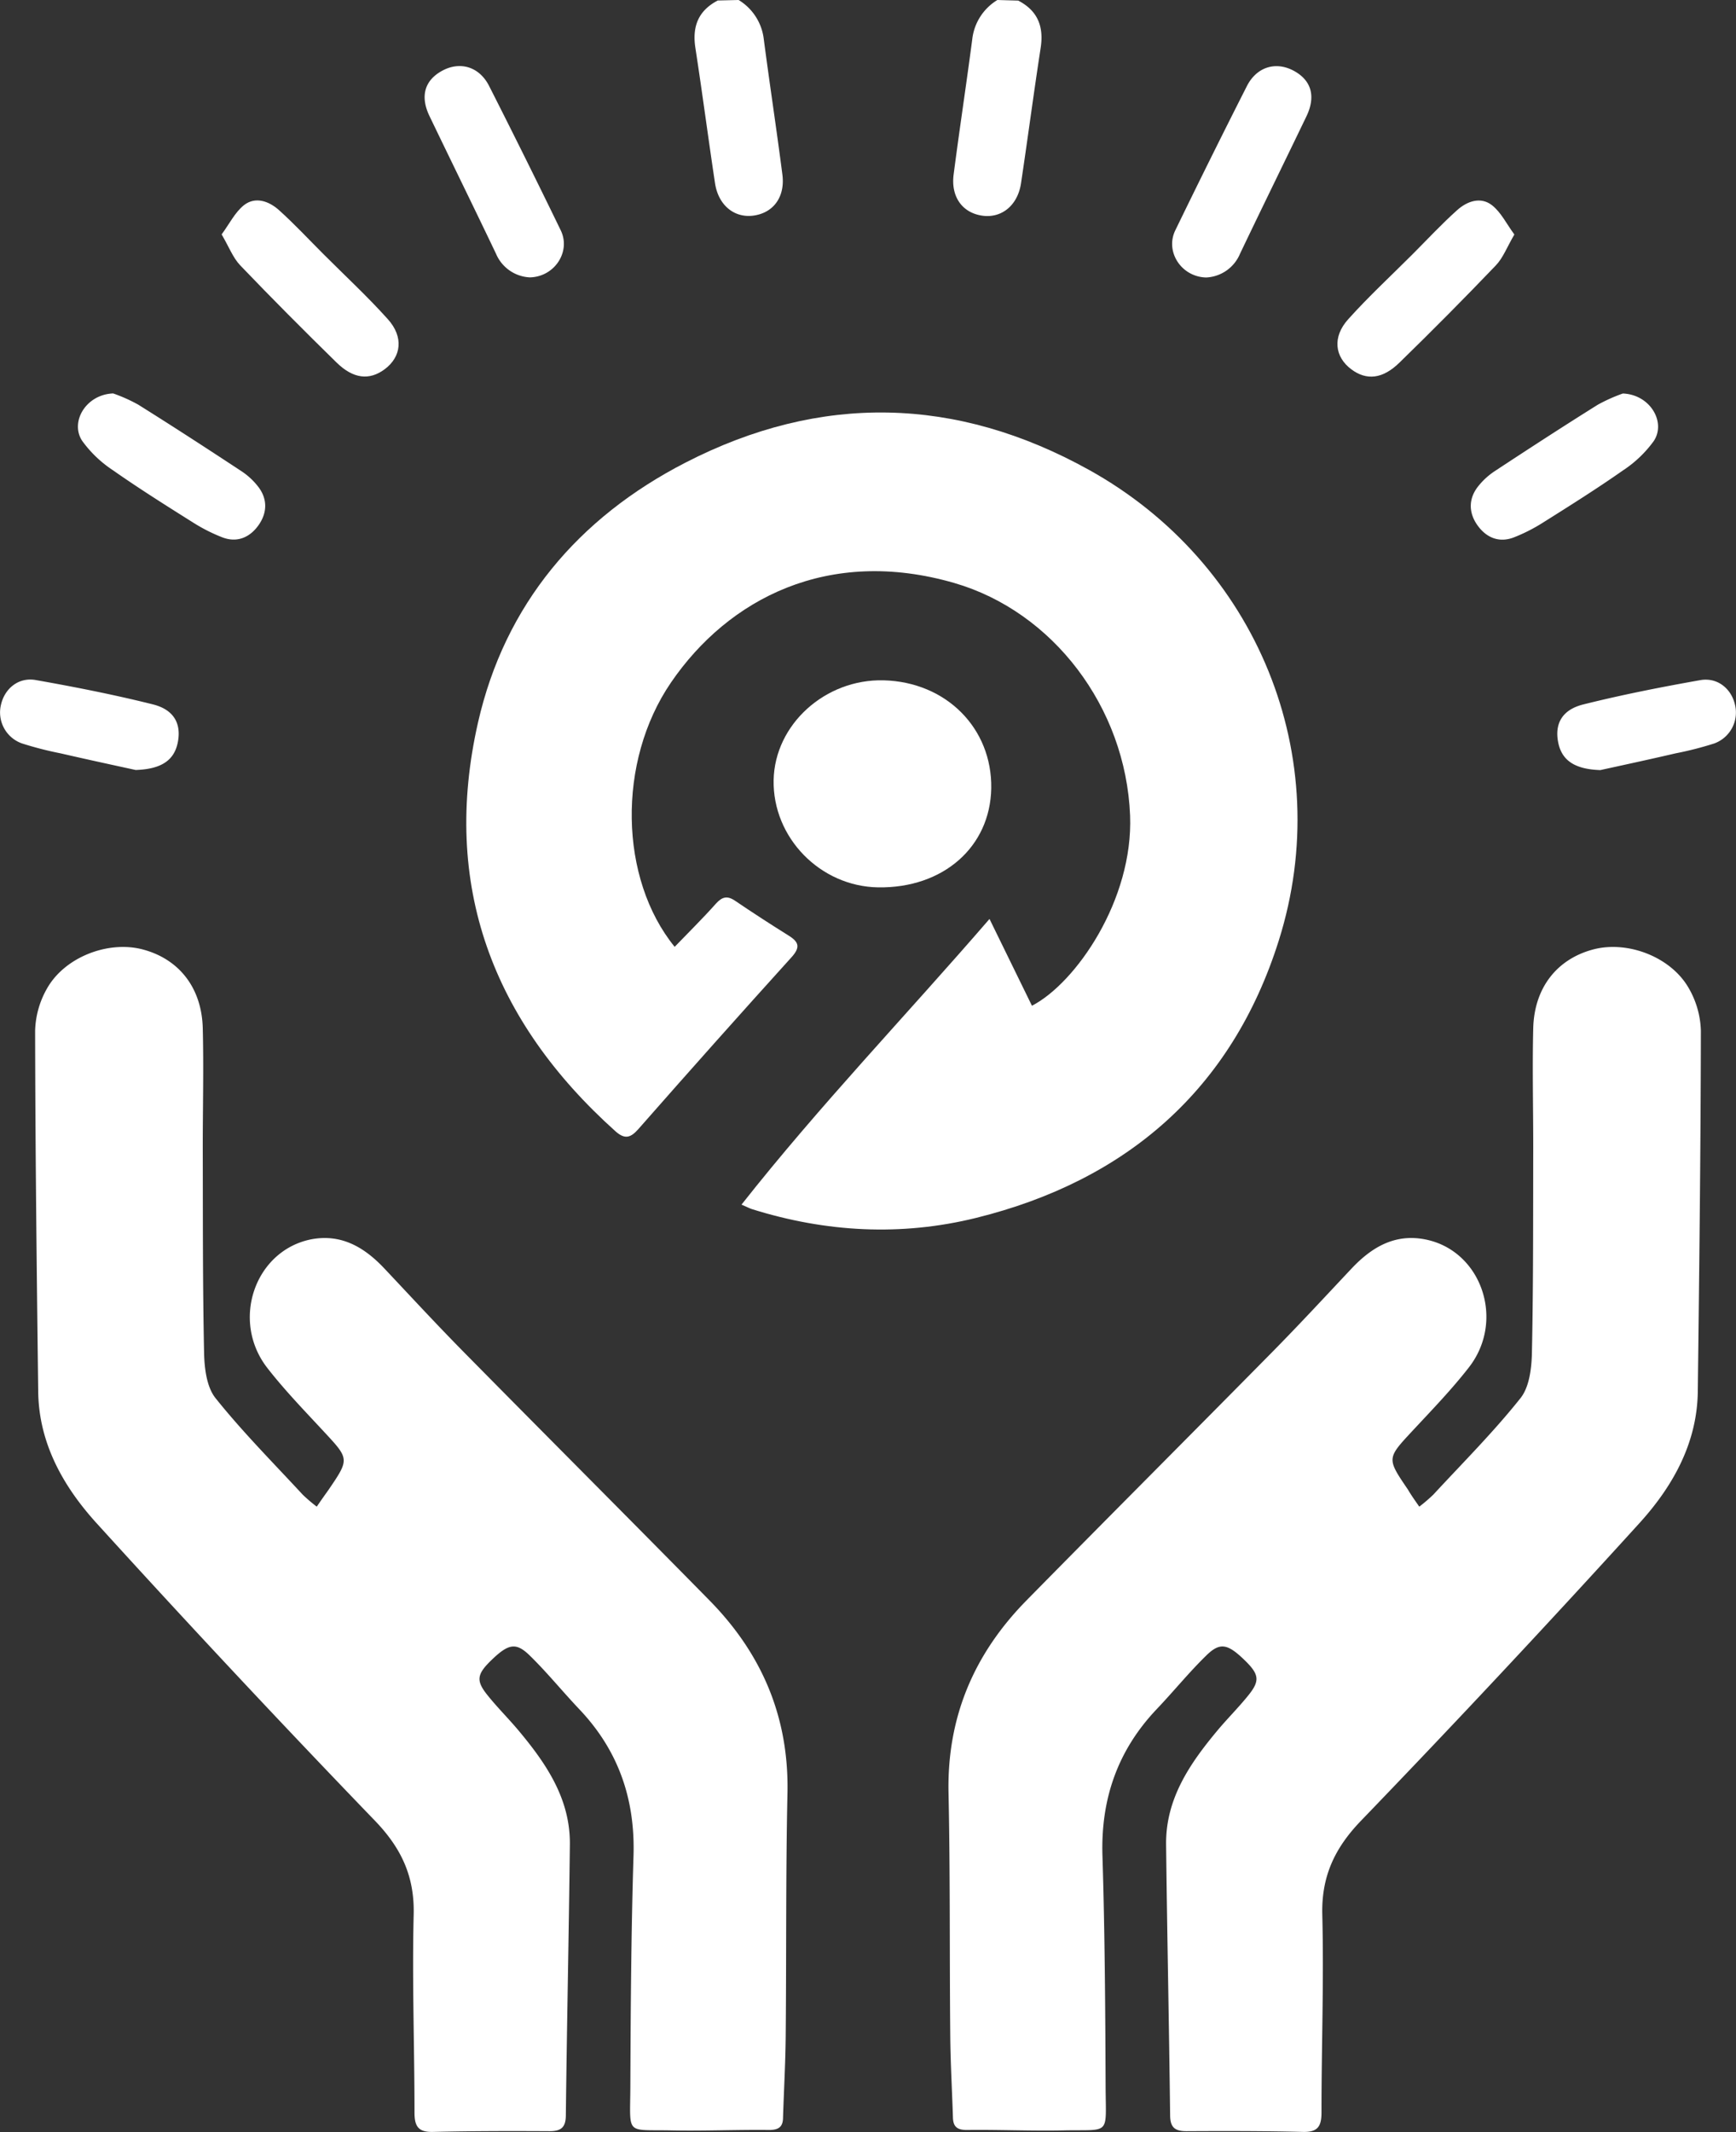 <svg id="Calque_1" data-name="Calque 1" xmlns="http://www.w3.org/2000/svg" viewBox="0 0 500.27 614.17"><rect x="0" y="0" width="500.27" height="614.17" fill="#333333" stroke="none"/><defs><style>.cls-1{fill:#fff;}</style></defs><path class="cls-1" d="M293.42.17c5.64,2.92,7.43,7.49,6.46,13.7-2,13-3.71,26-5.66,39-1,6.41-5.71,10.12-11.33,9.23s-8.89-5.46-8.08-11.8c1.68-13,3.67-26,5.37-39A15.22,15.22,0,0,1,287.42,0Z"/><path class="cls-1" d="M409,434a47.05,47.05,0,0,0,4.05-3.47c8.48-9.17,17.33-18,25.11-27.78,2.58-3.23,3.21-8.67,3.3-13.13.42-19.65.33-39.32.38-59,0-11.5-.28-23,0-34.49.32-11.77,7-20,17.48-22.69,9.83-2.5,22.21,2.21,27.34,11.21a26,26,0,0,1,3.49,12.27c-.06,34.65-.47,69.29-.89,103.94-.19,15-7.35,27.49-16.92,38q-39.47,43.43-80.21,85.69c-7.55,7.87-11.35,16-11.08,27,.48,19-.24,38-.23,57,0,4-1.13,5.67-5.37,5.56-11.16-.28-22.33-.27-33.49-.21-3.31,0-4.72-1-4.76-4.54-.3-26-.86-52-1.16-78-.15-13.21,6.84-23.37,14.89-33,2.89-3.44,6.1-6.62,8.9-10.12,3.41-4.26,3-6.09-1.61-10.45s-6.78-4.68-10.66-.86c-5,4.89-9.4,10.33-14.22,15.39-11.28,11.88-16.15,25.91-15.64,42.3.69,22.14.82,44.3.91,66.46.06,14.23,1.56,12.31-12,12.59-9.32.2-18.66-.24-28-.12-2.87,0-3.94-1-4-3.67-.25-7.82-.7-15.63-.77-23.45-.22-23.33,0-46.66-.5-70-.44-21.78,7.33-40,22.41-55.36,23.6-24,47.37-47.77,71-71.73,7.72-7.83,15.18-15.9,22.71-23.9,5.79-6.15,12.47-10.15,21.26-8.42,16.16,3.18,23.14,23.23,12.62,36.81-5,6.43-10.69,12.31-16.25,18.28-7.44,8-7.51,7.94-1.38,16.94C406.66,430.68,407.69,432.12,409,434Z"/><path class="cls-1" d="M213.68,347c22.61-28.66,47.34-54.38,71.47-82.29l12.23,25c12.65-6.53,29.25-30.53,28.28-54.83-1.25-31.18-22.27-58.71-50.64-66.94-36.35-10.54-65.18,4.57-81.66,28.66-15.6,22.8-14.91,56.53,1.06,76.14,4-4.16,8.09-8.17,11.88-12.43,1.8-2,3.28-2.37,5.52-.85q7.65,5.18,15.48,10.06c2.95,1.85,3.37,3.37.8,6.21q-22.26,24.6-44.16,49.53c-2.17,2.44-3.84,3.06-6.58.61-35.46-31.79-50.23-71-39.61-117.75,7.73-34,28.9-59,59.8-74.87,38.88-20,78-19.12,116.21,2.07C362.13,162.12,385.24,218,368.49,271c-13.51,42.77-43.79,69.09-87.2,79.82-21.63,5.34-43.31,4.15-64.61-2.53C216.06,348.09,215.49,347.77,213.68,347Z"/><path class="cls-1" d="M253.08,255.61c-16.72-.25-30.45-14.34-30.14-30.9.31-16,14.84-29.17,31.71-28.74,18,.47,31.28,13.79,31,31.11C285.35,244,271.76,255.89,253.08,255.61Z"/><path class="cls-1" d="M347.6,79.93c-7.16-.15-11.89-7.43-8.92-13.56q10.14-20.88,20.65-41.59c2.82-5.54,8.33-7.16,13.46-4.41s6.46,7.39,3.68,13.16c-6.35,13.2-12.81,26.33-19.12,39.54A11.13,11.13,0,0,1,347.6,79.93Z"/><path class="cls-1" d="M436.4,67.55c-2.12,3.62-3.25,6.72-5.34,8.9q-13.63,14.24-27.77,28c-4.86,4.76-9.5,5.2-13.88,1.93-4.79-3.58-5.5-9.29-.92-14.39,5.89-6.56,12.38-12.56,18.62-18.8,4.23-4.24,8.32-8.64,12.78-12.64,2.85-2.57,6.76-4,10.06-1.44C432.58,61.18,434.18,64.55,436.4,67.55Z"/><path class="cls-1" d="M467.66,113.35c7.91.31,12.5,8.29,8.92,13.68a33.89,33.89,0,0,1-8.89,8.48c-7.48,5.25-15.24,10.12-23,15a49.28,49.28,0,0,1-8.41,4.28c-4.31,1.67-8,.06-10.52-3.49s-2.65-7.56.16-11.15a20.56,20.56,0,0,1,4.74-4.38c9.87-6.49,19.77-12.93,29.79-19.19A48.09,48.09,0,0,1,467.66,113.35Z"/><path class="cls-1" d="M461.17,221.83c-7.68-.25-11.23-3-12.18-8.19s1.17-9.2,7.27-10.72c11.12-2.78,22.41-5,33.7-7,4.91-.87,8.91,2.39,10,7a9.48,9.48,0,0,1-6,11.25,99,99,0,0,1-11.12,2.84C475.07,218.82,467.27,220.49,461.17,221.83Z"/><path class="cls-1" d="M206.85.14c-5.63,2.93-7.42,7.5-6.45,13.7,2,13,3.7,26,5.66,39,1,6.41,5.7,10.12,11.32,9.23s8.9-5.46,8.08-11.8c-1.67-13-3.66-26-5.36-39A15.24,15.24,0,0,0,212.85,0Z"/><path class="cls-1" d="M91.28,434a45.61,45.61,0,0,1-4.06-3.47c-8.48-9.17-17.32-18.05-25.1-27.78-2.59-3.23-3.22-8.67-3.31-13.13-.41-19.65-.33-39.31-.38-59,0-11.5.29-23,0-34.49-.32-11.77-7-20-17.49-22.69-9.83-2.5-22.2,2.22-27.34,11.21a25.88,25.88,0,0,0-3.48,12.27c.06,34.65.46,69.3.89,103.94.18,15,7.34,27.49,16.91,38q39.47,43.44,80.21,85.69c7.55,7.87,11.36,16,11.08,27-.47,19,.24,38,.24,57,0,4,1.13,5.67,5.37,5.56,11.16-.27,22.32-.27,33.49-.21,3.31,0,4.71-1,4.75-4.54.3-26,.86-52,1.16-78,.15-13.21-6.83-23.38-14.89-33-2.89-3.43-6.1-6.61-8.9-10.12-3.41-4.26-3-6.09,1.62-10.45s6.78-4.67,10.66-.86c5,4.89,9.4,10.33,14.21,15.4,11.28,11.87,16.15,25.9,15.64,42.29-.68,22.14-.82,44.3-.91,66.46-.06,14.23-1.56,12.31,12,12.6,9.33.19,18.66-.24,28-.13,2.87,0,4-1,4-3.66.25-7.82.7-15.64.77-23.46.22-23.33,0-46.66.51-70,.43-21.78-7.34-40-22.41-55.36-23.6-24-47.38-47.77-71-71.73-7.71-7.82-15.17-15.9-22.71-23.9-5.78-6.15-12.47-10.14-21.26-8.42C73.45,360.33,66.46,380.38,77,394c5,6.43,10.7,12.31,16.25,18.29,7.44,8,7.52,7.93,1.38,16.93C93.61,430.65,92.58,432.09,91.28,434Z"/><path class="cls-1" d="M152.68,79.9c7.16-.15,11.88-7.43,8.91-13.55q-10.14-20.89-20.65-41.6c-2.81-5.54-8.33-7.16-13.46-4.4S121,27.74,123.8,33.5c6.35,13.2,12.81,26.34,19.12,39.55A11.16,11.16,0,0,0,152.68,79.9Z"/><path class="cls-1" d="M63.87,67.52c2.13,3.63,3.26,6.72,5.34,8.9,9.09,9.49,18.38,18.81,27.77,28,4.86,4.76,9.51,5.2,13.89,1.93,4.79-3.58,5.5-9.28.91-14.39-5.88-6.56-12.38-12.56-18.61-18.8-4.24-4.24-8.33-8.64-12.78-12.64-2.86-2.56-6.76-4-10.07-1.44C67.7,61.16,66.09,64.52,63.87,67.52Z"/><path class="cls-1" d="M32.61,113.33c-7.9.3-12.5,8.28-8.92,13.67a33.89,33.89,0,0,0,8.89,8.48c7.49,5.25,15.24,10.12,23,15A49,49,0,0,0,64,154.76c4.31,1.68,8,.06,10.51-3.49s2.65-7.56-.16-11.14a19.94,19.94,0,0,0-4.74-4.38c-9.86-6.49-19.77-12.93-29.78-19.19A45.73,45.73,0,0,0,32.61,113.33Z"/><path class="cls-1" d="M39.1,221.8c7.69-.25,11.24-3,12.18-8.19s-1.16-9.2-7.26-10.72c-11.13-2.78-22.41-5-33.71-7-4.91-.88-8.9,2.38-10,7a9.46,9.46,0,0,0,6,11.25A100.11,100.11,0,0,0,17.43,217C25.21,218.79,33,220.47,39.1,221.8Z"/></svg>